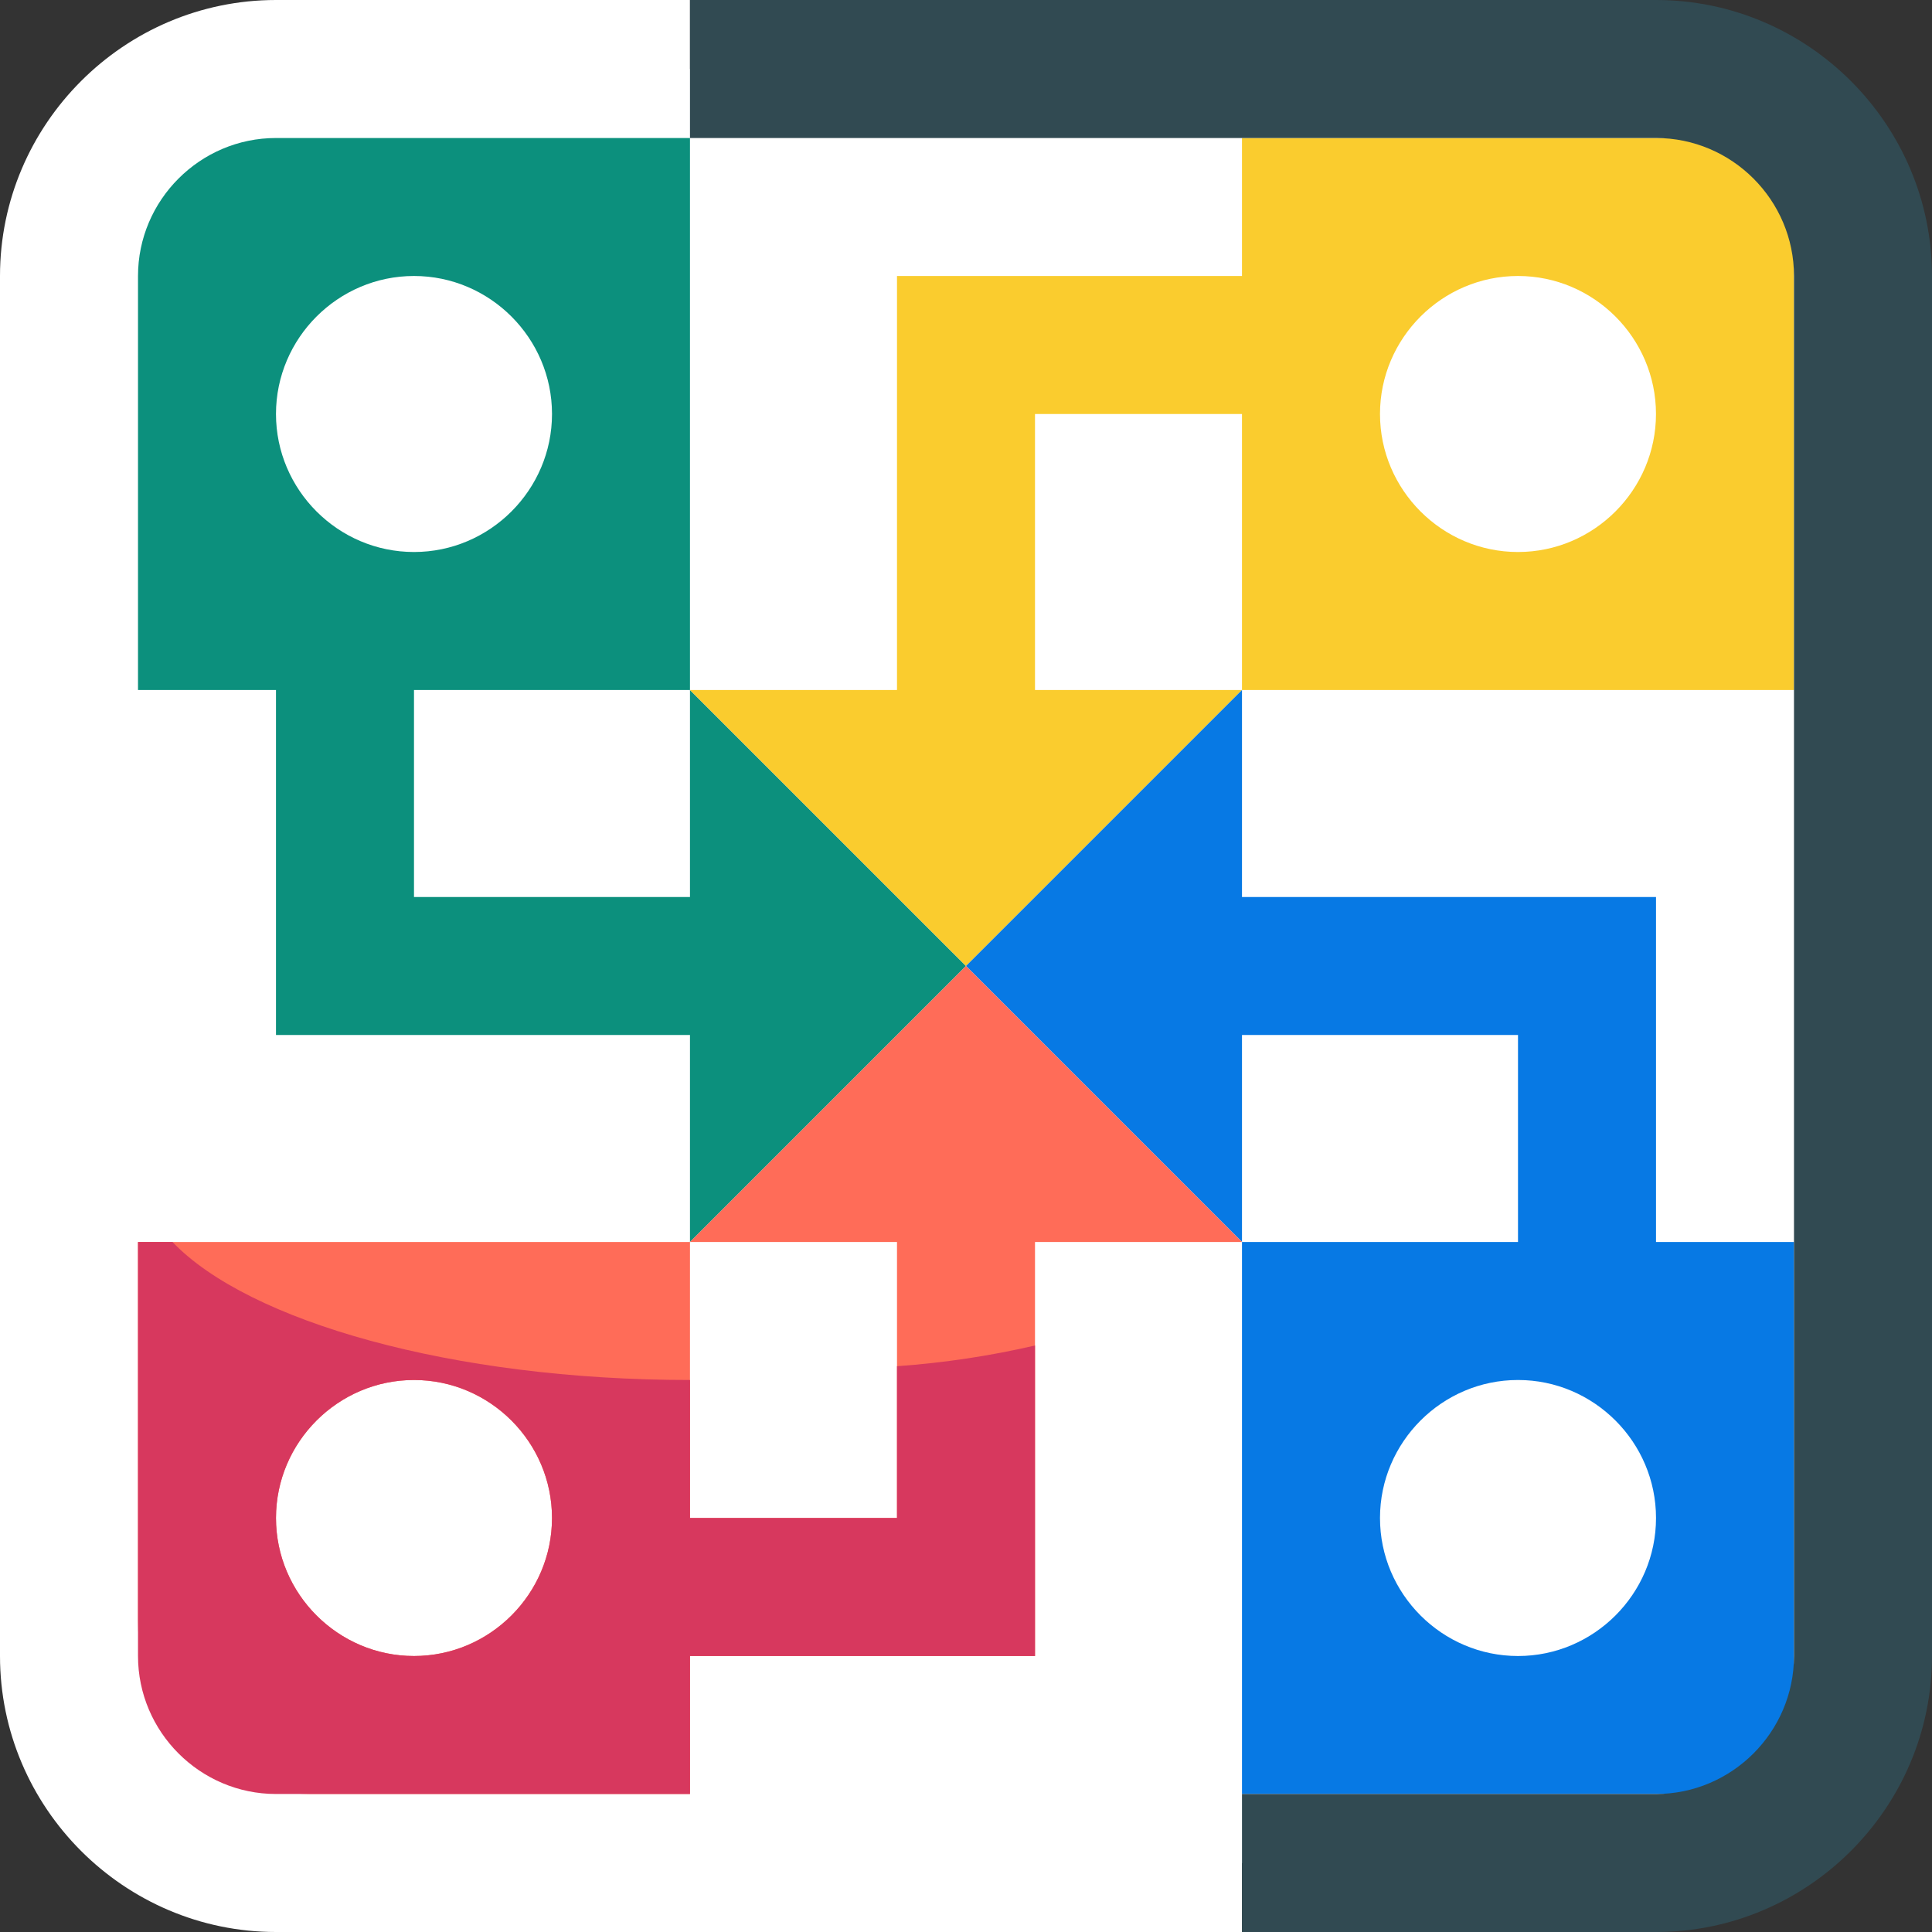 <svg width="60" height="60" viewBox="0 0 60 60" fill="none" xmlns="http://www.w3.org/2000/svg">
<rect x="0" y="0" width="60" height="60" fill="#333333" stroke="none"/>
<path d="M2.143 8.572C2.143 5.036 5.036 2.143 8.571 2.143H51.428C54.964 2.143 57.857 5.036 57.857 8.572V51.429C57.857 54.964 54.964 57.857 51.428 57.857H8.571C5.036 57.857 2.143 54.964 2.143 51.429V8.572Z" fill="white"/>
<path d="M4.286 36.429C4.393 39.964 12.107 42.857 21.429 42.857C40.179 42.857 55.393 33.321 55.714 21.429H57.857V51.429C57.857 54.964 54.964 57.857 51.429 57.857H38.571V60H8.571C3.857 60 0 56.143 0 51.429V8.571C0 3.857 3.857 0 8.571 0H21.429V4.286H8.571C6.214 4.286 4.286 6.214 4.286 8.571V36.429Z" fill="white"/>
<path fill-rule="evenodd" clip-rule="evenodd" d="M12.857 17.143C15.214 17.143 17.143 15.214 17.143 12.857C17.143 10.5 15.214 8.571 12.857 8.571C10.5 8.571 8.571 10.5 8.571 12.857C8.571 15.214 10.5 17.143 12.857 17.143ZM21.428 21.429V27.857H12.857V21.429H21.428ZM8.571 4.286C6.214 4.286 4.286 6.214 4.286 8.571V21.429H8.571V32.143H21.428V38.572L30 30L21.428 21.429V4.286H8.571Z" fill="#0C907D"/>
<path fill-rule="evenodd" clip-rule="evenodd" d="M47.143 17.143C49.5 17.143 51.428 15.214 51.428 12.857C51.428 10.5 49.5 8.571 47.143 8.571C44.786 8.571 42.857 10.5 42.857 12.857C42.857 15.214 44.786 17.143 47.143 17.143ZM38.571 4.286H55.714V21.429H38.571V12.857H32.143V21.429H38.571L30 30L21.428 21.429H27.857V8.571H38.571V4.286Z" fill="#FACC2E"/>
<path fill-rule="evenodd" clip-rule="evenodd" d="M47.143 51.429C49.5 51.429 51.429 49.5 51.429 47.143C51.429 44.786 49.5 42.857 47.143 42.857C44.786 42.857 42.857 44.786 42.857 47.143C42.857 49.5 44.786 51.429 47.143 51.429ZM47.143 38.571H38.571V32.143H47.143V38.571ZM30 30L38.571 38.571V55.714H55.714V38.571H51.429V27.857H38.571V21.429L30 30Z" fill="#0779E4"/>
<path fill-rule="evenodd" clip-rule="evenodd" d="M12.857 51.429C15.214 51.429 17.143 49.5 17.143 47.143C17.143 44.786 15.214 42.857 12.857 42.857C10.5 42.857 8.571 44.786 8.571 47.143C8.571 49.5 10.5 51.429 12.857 51.429ZM21.428 38.571H27.857V47.143H21.428V38.571ZM21.428 38.571H4.286V50.357C4.286 53.357 6.643 55.714 9.643 55.714H21.428V51.429H32.143V38.571H38.571L30 30L21.428 38.571Z" fill="#FF6C58"/>
<path fill-rule="evenodd" clip-rule="evenodd" d="M17.143 47.143C17.143 49.5 15.214 51.429 12.857 51.429C10.5 51.429 8.571 49.5 8.571 47.143C8.571 44.786 10.5 42.857 12.857 42.857C15.214 42.857 17.143 44.786 17.143 47.143ZM27.857 42.429V47.143H21.428V42.857C14.036 42.857 7.714 41.036 5.357 38.571H4.286V51.429C4.286 53.786 6.214 55.714 8.571 55.714H21.428V51.429H32.143V41.786C30.75 42.107 29.357 42.321 27.857 42.429Z" fill="#D7385E"/>
<path fill-rule="evenodd" clip-rule="evenodd" d="M51.428 4.286H21.428V0H51.428C56.143 0 60 3.857 60 8.571V51.429C60 56.143 56.143 60 51.428 60H38.571V55.714H51.428C53.786 55.714 55.714 53.786 55.714 51.429V8.571C55.714 6.214 53.786 4.286 51.428 4.286Z" fill="#314A52"/>
</svg>
